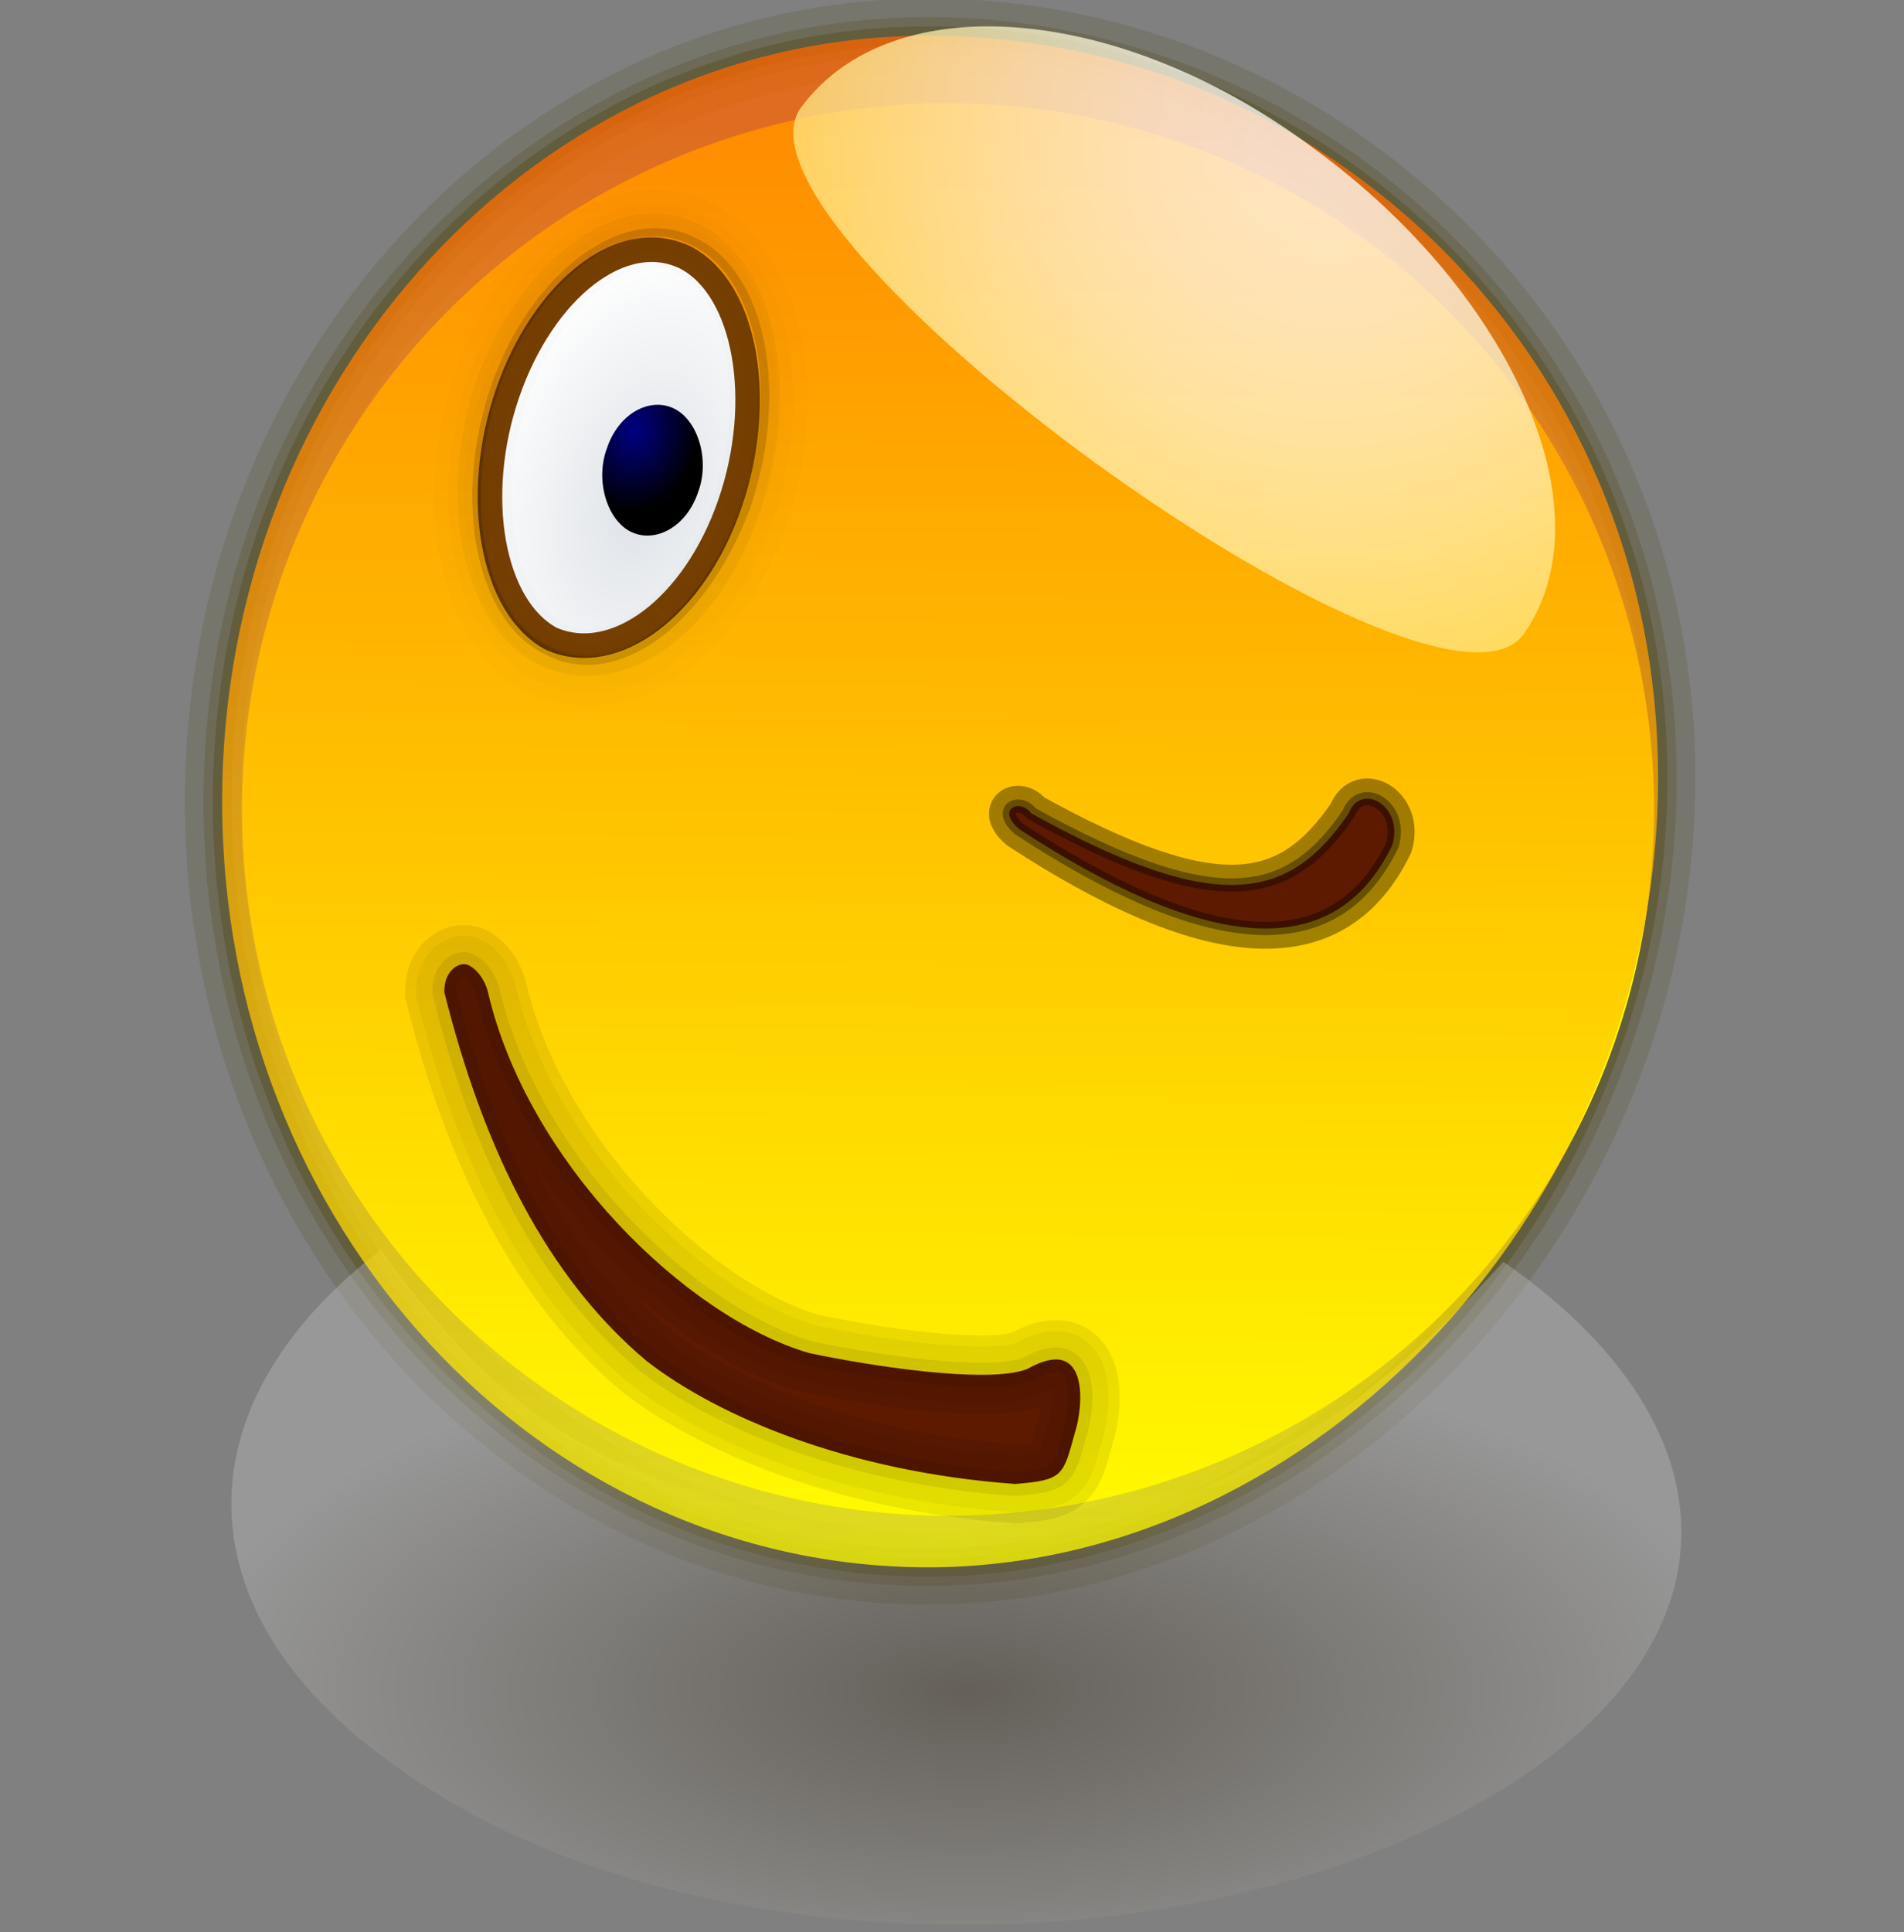 <?xml version="1.0" encoding="UTF-8" standalone="no"?>
<!DOCTYPE svg PUBLIC "-//W3C//DTD SVG 20010904//EN"
"http://www.w3.org/TR/2001/REC-SVG-20010904/DTD/svg10.dtd">
<!-- Created with Sodipodi ("http://www.sodipodi.com/") -->
<svg
   xmlns:x="http://ns.adobe.com/Extensibility/1.0/"
   xmlns:i="http://ns.adobe.com/AdobeIllustrator/10.0/"
   xmlns:graph="http://ns.adobe.com/Graphs/1.0/"
   xmlns="http://www.w3.org/2000/svg"
   xmlns:xlink="http://www.w3.org/1999/xlink"
   xmlns:a="http://ns.adobe.com/AdobeSVGViewerExtensions/3.0/"
   xml:space="preserve"
   i:viewOrigin="169.9258 427.7852"
   i:rulerOrigin="0 0"
   i:pageBounds="0 792 612 0"
   width="48"
   height="48.7"
   viewBox="0 0 48 48.7"
   overflow="visible"
   enable-background="new 0 0 48 48.7"
   xmlns:sodipodi="http://sodipodi.sourceforge.net/DTD/sodipodi-0.dtd"
   id="svg602"
   sodipodi:version="0.34"
   sodipodi:docname="C:\msys\home\su_blanc\mldonkey-2.5.12\src\gtk2\rsvg\emoticons\emoticon_wink.svg"><rect x="0" y="0" width="48" height="48.7" fill="#808080" stroke="none"/><defs
   id="defs700" /><sodipodi:namedview
   id="base" /><g
   id="Layer_1"
   i:knockout="Off"
   i:layer="yes"
   i:dimmedPercent="50"
   i:rgbTrio="#4F008000FFFF"><path
   id="path597_5_"
   i:isolated="yes"
   i:knockout="Off"
   opacity="0.15"
   fill="none"
   stroke="#474000"
   stroke-width="1.881"
   enable-background="new    "
   d="     M5.6,20.2c0-10.7,8-19.3,17.8-19.3c9.8,0,18.4,8.1,18.4,18.7c0,10.7-8.6,19.9-18.4,19.9C13.6,39.5,5.6,30.9,5.6,20.2z" /><path
   id="path597_4_"
   i:isolated="yes"
   i:knockout="Off"
   opacity="0.2"
   fill="none"
   stroke="#474000"
   stroke-width="0.941"
   enable-background="new    "
   d="     M5.6,20.2c0-10.7,8-19.3,17.8-19.3c9.8,0,18.4,8.1,18.4,18.7c0,10.7-8.6,19.9-18.4,19.9C13.6,39.5,5.6,30.9,5.6,20.2z" /><path
   id="path597_3_"
   i:isolated="yes"
   i:knockout="Off"
   opacity="0.3"
   fill="none"
   stroke="#474000"
   stroke-width="0.47"
   enable-background="new    "
   d="     M5.6,20.2c0-10.7,8-19.3,17.8-19.3c9.8,0,18.4,8.1,18.4,18.7c0,10.7-8.6,19.9-18.4,19.9C13.6,39.5,5.6,30.9,5.6,20.2z" /><radialGradient
   id="path700_1_"
   cx="-1019.422"
   cy="-0.707"
   r="6.351693e-002"
   fx="-1019.422"
   fy="-0.707"
   gradientTransform="matrix(310.707 0 0 144.07 316766.188 144.555)"
   gradientUnits="userSpaceOnUse"><stop
   offset="0"
   style="stop-color:#261700"
   id="stop610" /><stop
   offset="1"
   style="stop-color:#D2D2D2"
   id="stop611" /><a:midPointStop
   offset="0"
   style="stop-color:#261700"
   id="midPointStop612" /><a:midPointStop
   offset="0.5"
   style="stop-color:#261700"
   id="midPointStop613" /><a:midPointStop
   offset="1"
   style="stop-color:#D2D2D2"
   id="midPointStop614" /></radialGradient><path
   id="path700"
   i:isolated="yes"
   i:knockout="Off"
   opacity="0.3"
   fill="url(#path700_1_)"
   enable-background="new    "
   d="     M37.9,31.8c6.5,4.5,6,10.6-1.9,14.3s-19.5,3.1-25.9-1.5c-5.5-3.8-5.7-9.1-0.5-13.1c3.4,4.7,6.2,6.3,14,7.3     C30.1,38.7,34.3,35.8,37.9,31.8z" /><radialGradient
   id="path577_1_"
   cx="-978.348"
   cy="42.989"
   r="41.65"
   fx="-978.348"
   fy="42.989"
   gradientTransform="matrix(298.903 0 0 316.291 304733.656 -108.855)"
   gradientUnits="userSpaceOnUse"><stop
   offset="0"
   style="stop-color:#FF6F00"
   id="stop617" /><stop
   offset="1"
   style="stop-color:#FFFF00"
   id="stop618" /><a:midPointStop
   offset="0"
   style="stop-color:#FF6F00"
   id="midPointStop619" /><a:midPointStop
   offset="0.5"
   style="stop-color:#FF6F00"
   id="midPointStop620" /><a:midPointStop
   offset="1"
   style="stop-color:#FFFF00"
   id="midPointStop621" /></radialGradient><circle
   id="path577"
   fill="url(#path577_1_)"
   cx="23.9"
   cy="20.4"
   r="17.8" /><linearGradient
   id="path597_1_"
   gradientUnits="userSpaceOnUse"
   x1="-1019.417"
   y1="0.352"
   x2="-1019.418"
   y2="0.47"
   gradientTransform="matrix(303.693 0 0 316.397 309613.781 -108.573)"><stop
   offset="0"
   style="stop-color:#FF6500"
   id="stop624" /><stop
   offset="1"
   style="stop-color:#FFFF00"
   id="stop625" /><a:midPointStop
   offset="0"
   style="stop-color:#FF6500"
   id="midPointStop626" /><a:midPointStop
   offset="0.5"
   style="stop-color:#FF6500"
   id="midPointStop627" /><a:midPointStop
   offset="1"
   style="stop-color:#FFFF00"
   id="midPointStop628" /></linearGradient><path
   id="path597"
   i:isolated="yes"
   i:knockout="Off"
   opacity="0.75"
   fill="url(#path597_1_)"
   enable-background="new    "
   d="     M5.6,20.2c0-10.7,8-19.3,17.8-19.3c9.9,0,18.4,8,18.4,18.7s-8.6,19.9-18.4,19.9C13.6,39.5,5.6,30.9,5.6,20.2z" /><radialGradient
   id="path597_6_"
   cx="-819.444"
   cy="429.344"
   r="20.235"
   fx="-819.444"
   fy="429.344"
   gradientTransform="matrix(0.803 0.596 0.596 -0.803 435.629 836.63)"
   gradientUnits="userSpaceOnUse"><stop
   offset="0"
   style="stop-color:#FFFFFF"
   id="stop631" /><stop
   offset="0.105"
   style="stop-color:#FFFEFA"
   id="stop632" /><stop
   offset="0.228"
   style="stop-color:#FFFBEC"
   id="stop633" /><stop
   offset="0.362"
   style="stop-color:#FFF7D4"
   id="stop634" /><stop
   offset="0.502"
   style="stop-color:#FFF1B2"
   id="stop635" /><stop
   offset="0.647"
   style="stop-color:#FFE988"
   id="stop636" /><stop
   offset="0.798"
   style="stop-color:#FFDF53"
   id="stop637" /><stop
   offset="0.949"
   style="stop-color:#FFD316"
   id="stop638" /><stop
   offset="1"
   style="stop-color:#FFCF00"
   id="stop639" /><a:midPointStop
   offset="0"
   style="stop-color:#FFFFFF"
   id="midPointStop640" /><a:midPointStop
   offset="0.5"
   style="stop-color:#FFFFFF"
   id="midPointStop641" /><a:midPointStop
   offset="0.105"
   style="stop-color:#FFFEFA"
   id="midPointStop642" /><a:midPointStop
   offset="0.5"
   style="stop-color:#FFFEFA"
   id="midPointStop643" /><a:midPointStop
   offset="0.228"
   style="stop-color:#FFFBEC"
   id="midPointStop644" /><a:midPointStop
   offset="0.5"
   style="stop-color:#FFFBEC"
   id="midPointStop645" /><a:midPointStop
   offset="0.362"
   style="stop-color:#FFF7D4"
   id="midPointStop646" /><a:midPointStop
   offset="0.5"
   style="stop-color:#FFF7D4"
   id="midPointStop647" /><a:midPointStop
   offset="0.502"
   style="stop-color:#FFF1B2"
   id="midPointStop648" /><a:midPointStop
   offset="0.5"
   style="stop-color:#FFF1B2"
   id="midPointStop649" /><a:midPointStop
   offset="0.647"
   style="stop-color:#FFE988"
   id="midPointStop650" /><a:midPointStop
   offset="0.5"
   style="stop-color:#FFE988"
   id="midPointStop651" /><a:midPointStop
   offset="0.798"
   style="stop-color:#FFDF53"
   id="midPointStop652" /><a:midPointStop
   offset="0.5"
   style="stop-color:#FFDF53"
   id="midPointStop653" /><a:midPointStop
   offset="0.949"
   style="stop-color:#FFD316"
   id="midPointStop654" /><a:midPointStop
   offset="0.5"
   style="stop-color:#FFD316"
   id="midPointStop655" /><a:midPointStop
   offset="1"
   style="stop-color:#FFCF00"
   id="midPointStop656" /></radialGradient><path
   id="path597_2_"
   i:isolated="yes"
   i:knockout="Off"
   opacity="0.75"
   fill="url(#path597_6_)"
   enable-background="new    "
   d="     M20.2,2.7c2.3-3.1,8.1-2.6,13,1.1c4.9,3.6,7.4,9.1,5.2,12.2C36.1,19,17.9,5.8,20.2,2.7z" /><rect
   id="rect662"
   y="0.7"
   i:knockout="Off"
   fill="none"
   width="48"
   height="48" /><radialGradient
   id="path607_1_"
   cx="-169.929"
   cy="426.941"
   r="0.101"
   fx="-169.929"
   fy="426.941"
   gradientTransform="matrix(37.618 18.38 22.794 -63.794 -3323.146 30372.195)"
   gradientUnits="userSpaceOnUse"><stop
   offset="0"
   style="stop-color:#DEE2E7"
   id="stop660" /><stop
   offset="1"
   style="stop-color:#FFFFFF"
   id="stop661" /><a:midPointStop
   offset="0"
   style="stop-color:#DEE2E7"
   id="midPointStop662" /><a:midPointStop
   offset="0.5"
   style="stop-color:#DEE2E7"
   id="midPointStop663" /><a:midPointStop
   offset="1"
   style="stop-color:#FFFFFF"
   id="midPointStop664" /></radialGradient><path
   id="path607"
   type="arc"
   cx="50.247"
   cy="478.41"
   rx="24.525"
   ry="34.993"
   fill="url(#path607_1_)"
   stroke="#754000"
   stroke-width="0.619"
   d="     M18.4,12.7c0.9-2.6,0.4-5.4-1.1-6.2c-1.6-0.8-3.6,0.8-4.5,3.4c0,0,0,0,0,0c-0.9,2.6-0.4,5.4,1.1,6.2     C15.5,16.8,17.5,15.3,18.4,12.7C18.4,12.7,18.4,12.7,18.4,12.7z" /><g
   id="path612"
   type="arc"
   cx="50.097"
   cy="476.765"
   rx="28.862"
   ry="41.424"><path
   i:knockout="Off"
   opacity="3.790000e-002"
   fill="none"
   stroke="#000000"
   stroke-width="0.562"
   d="M18.9,12.8      c1-2.9,0.4-6-1.4-6.9c-1.8-0.9-4.1,0.8-5.2,3.7c0,0,0,0,0,0c-1,2.9-0.4,6,1.4,6.9C15.6,17.4,17.9,15.8,18.9,12.8      C18.9,12.8,18.9,12.8,18.9,12.8z"
   id="path667" /></g><g
   id="path613"
   type="arc"
   cx="50.097"
   cy="476.765"
   rx="28.862"
   ry="41.424"><path
   i:knockout="Off"
   opacity="1.420000e-002"
   fill="none"
   stroke="#000000"
   stroke-width="1.956"
   d="M18.9,12.9      c1-2.9,0.4-6-1.4-6.9c-1.8-0.9-4.1,0.8-5.1,3.7c0,0,0,0,0,0c-1,2.9-0.4,6,1.4,6.9S17.9,15.8,18.9,12.9      C18.9,12.9,18.9,12.9,18.9,12.9z"
   id="path669" /></g><g
   id="path614"
   type="arc"
   cx="50.097"
   cy="476.765"
   rx="28.862"
   ry="41.424"><path
   i:knockout="Off"
   opacity="1.420000e-002"
   fill="none"
   stroke="#000000"
   stroke-width="1.236"
   d="M18.9,12.9      c1-2.9,0.4-6-1.4-6.9c-1.8-0.9-4.1,0.8-5.1,3.7c0,0,0,0,0,0c-1,2.9-0.4,6,1.4,6.9S17.9,15.8,18.9,12.9      C18.9,12.9,18.9,12.9,18.9,12.9z"
   id="path671" /></g><g
   id="path615"
   type="arc"
   cx="50.097"
   cy="476.765"
   rx="28.862"
   ry="41.424"><path
   i:knockout="Off"
   opacity="1.420000e-002"
   fill="none"
   stroke="#000000"
   stroke-width="0.426"
   d="M18.9,12.9      c1-2.9,0.4-6-1.4-6.9c-1.8-0.9-4.1,0.8-5.1,3.7c0,0,0,0,0,0c-1,2.9-0.4,6,1.4,6.9S17.9,15.8,18.9,12.9      C18.9,12.9,18.9,12.9,18.9,12.9z"
   id="path673" /></g><g
   id="path616"
   type="arc"
   cx="50.097"
   cy="476.765"
   rx="28.862"
   ry="41.424"><path
   i:knockout="Off"
   opacity="0.152"
   fill="none"
   stroke="#000000"
   stroke-width="0.214"
   d="M18.8,12.8      c1-2.9,0.4-5.9-1.3-6.7c-1.7-0.9-4,0.8-5,3.6c0,0,0,0,0,0c-1,2.9-0.4,5.9,1.3,6.7C15.5,17.3,17.7,15.7,18.8,12.8      C18.8,12.8,18.8,12.8,18.8,12.8z"
   id="path675" /></g><path
   id="path629"
   nodetypes="cscscscsc"
   fill="#5D1A00"
   d="M12.3,25c-0.1-0.4-0.4-0.7-0.6-0.7s-0.5,0.2-0.5,0.7     c1,4,2.6,7.2,5.1,9.3c1.8,1.4,5.1,2.8,9.3,3.1c1.2-0.1,1.2-0.2,1.5-1.3c0.2-0.6,0.4-2.5-1.2-1.6c-1,0.4-4.1-0.1-5.5-0.4     C17.3,33.2,13.3,29.3,12.3,25z" /><radialGradient
   id="path624_1_"
   cx="-171.028"
   cy="426.346"
   r="9.315042e-002"
   fx="-171.028"
   fy="426.346"
   gradientTransform="matrix(15.667 7.655 7.275 -20.362 -406.108 10001.28)"
   gradientUnits="userSpaceOnUse"><stop
   offset="0"
   style="stop-color:#000082"
   id="stop678" /><stop
   offset="1"
   style="stop-color:#000000"
   id="stop679" /><a:midPointStop
   offset="0"
   style="stop-color:#000082"
   id="midPointStop680" /><a:midPointStop
   offset="0.5"
   style="stop-color:#000082"
   id="midPointStop681" /><a:midPointStop
   offset="1"
   style="stop-color:#000000"
   id="midPointStop682" /></radialGradient><path
   id="path624"
   type="arc"
   cx="61.649"
   cy="495.829"
   rx="10.469"
   ry="10.892"
   fill="url(#path624_1_)"
   d="     M17.6,12.4c0.3-0.8,0-1.8-0.6-2.1c-0.6-0.3-1.4,0.1-1.7,1c0,0,0,0,0,0c-0.3,0.8,0,1.8,0.6,2.1C16.5,13.7,17.3,13.3,17.6,12.4     C17.6,12.4,17.6,12.4,17.6,12.4z" /><g
   id="path702"
   nodetypes="ccccc"><path
   i:knockout="Off"
   opacity="0.37"
   fill="none"
   stroke="#000000"
   stroke-width="1.021"
   d="M26,20.5      c-0.3-0.4-0.9-0.1-0.3,0.4c4.6,3,7.9,3.5,9.4,0.4c0.3-1-0.8-1.6-1.1-0.8C32.5,22.7,30.7,23.1,26,20.5z"
   id="path685" /></g><path
   id="path703"
   nodetypes="ccccc"
   fill="#5D1A00"
   d="M26,20.5c-0.3-0.4-0.9-0.1-0.3,0.4c4.6,3,7.9,3.5,9.4,0.4     c0.3-1-0.8-1.6-1.1-0.8C32.5,22.7,30.7,23.1,26,20.5z" /><g
   id="path705"
   nodetypes="cscscscsc"><path
   i:knockout="Off"
   opacity="4.000000e-002"
   fill="none"
   stroke="#020000"
   stroke-width="1.427"
   d="M12.3,25      c-0.1-0.4-0.4-0.7-0.6-0.7s-0.5,0.2-0.5,0.7c1,4,2.6,7.2,5.1,9.3c1.8,1.4,5.1,2.8,9.3,3.1c1.2-0.1,1.2-0.2,1.5-1.3      c0.2-0.6,0.4-2.5-1.2-1.6c-1,0.4-4.1-0.1-5.5-0.4C17.3,33.2,13.3,29.3,12.3,25z"
   id="path688" /></g><g
   id="g689"
   nodetypes="cscscscsc"><path
   i:knockout="Off"
   opacity="4.000000e-002"
   fill="none"
   stroke="#000000"
   stroke-width="1.98"
   d="M12.3,25      c-0.1-0.4-0.4-0.7-0.6-0.7s-0.5,0.2-0.5,0.7c1,4,2.6,7.2,5.1,9.3c1.8,1.4,5.1,2.8,9.3,3.1c1.2-0.1,1.2-0.2,1.5-1.3      c0.2-0.6,0.4-2.5-1.2-1.6c-1,0.4-4.1-0.1-5.5-0.4C17.3,33.2,13.3,29.3,12.3,25z"
   id="path690" /></g><g
   id="path686"
   nodetypes="cscscscsc"><path
   i:knockout="Off"
   opacity="4.000000e-002"
   fill="none"
   stroke="#000000"
   stroke-width="1.98"
   d="M12.3,25      c-0.1-0.4-0.4-0.7-0.6-0.7s-0.5,0.2-0.5,0.7c1,4,2.6,7.2,5.1,9.3c1.8,1.4,5.1,2.8,9.3,3.1c1.2-0.1,1.2-0.2,1.5-1.3      c0.2-0.6,0.4-2.5-1.2-1.6c-1,0.4-4.1-0.1-5.5-0.4C17.3,33.2,13.3,29.3,12.3,25z"
   id="path692" /></g><g
   id="path704"
   nodetypes="ccccc"><path
   i:knockout="Off"
   opacity="0.37"
   fill="none"
   stroke="#000000"
   stroke-width="0.332"
   d="M26,20.5      c-0.3-0.4-0.9-0.1-0.3,0.4c4.6,3,7.9,3.5,9.4,0.4c0.3-1-0.8-1.6-1.1-0.8C32.5,22.7,30.7,23.1,26,20.5z"
   id="path694" /></g><g
   id="path687"
   nodetypes="cscscscsc"><path
   i:knockout="Off"
   opacity="4.000000e-002"
   fill="none"
   stroke="#000000"
   stroke-width="0.607"
   d="M12.3,25      c-0.1-0.4-0.4-0.7-0.6-0.7s-0.5,0.2-0.5,0.7c1,4,2.6,7.2,5.1,9.3c1.8,1.4,5.1,2.8,9.3,3.1c1.2-0.1,1.2-0.2,1.5-1.3      c0.2-0.6,0.4-2.5-1.2-1.6c-1,0.4-4.1-0.1-5.5-0.4C17.3,33.2,13.3,29.3,12.3,25z"
   id="path696" /></g><g
   id="g697"
   nodetypes="cscscscsc"><path
   i:knockout="Off"
   opacity="4.000000e-002"
   fill="none"
   stroke="#000000"
   stroke-width="0.607"
   d="M12.3,25      c-0.1-0.4-0.4-0.7-0.6-0.7s-0.5,0.2-0.5,0.7c1,4,2.6,7.2,5.1,9.3c1.8,1.4,5.1,2.8,9.3,3.1c1.2-0.1,1.2-0.2,1.5-1.3      c0.2-0.6,0.4-2.5-1.2-1.6c-1,0.4-4.1-0.1-5.5-0.4C17.3,33.2,13.3,29.3,12.3,25z"
   id="path698" /></g></g></svg>
